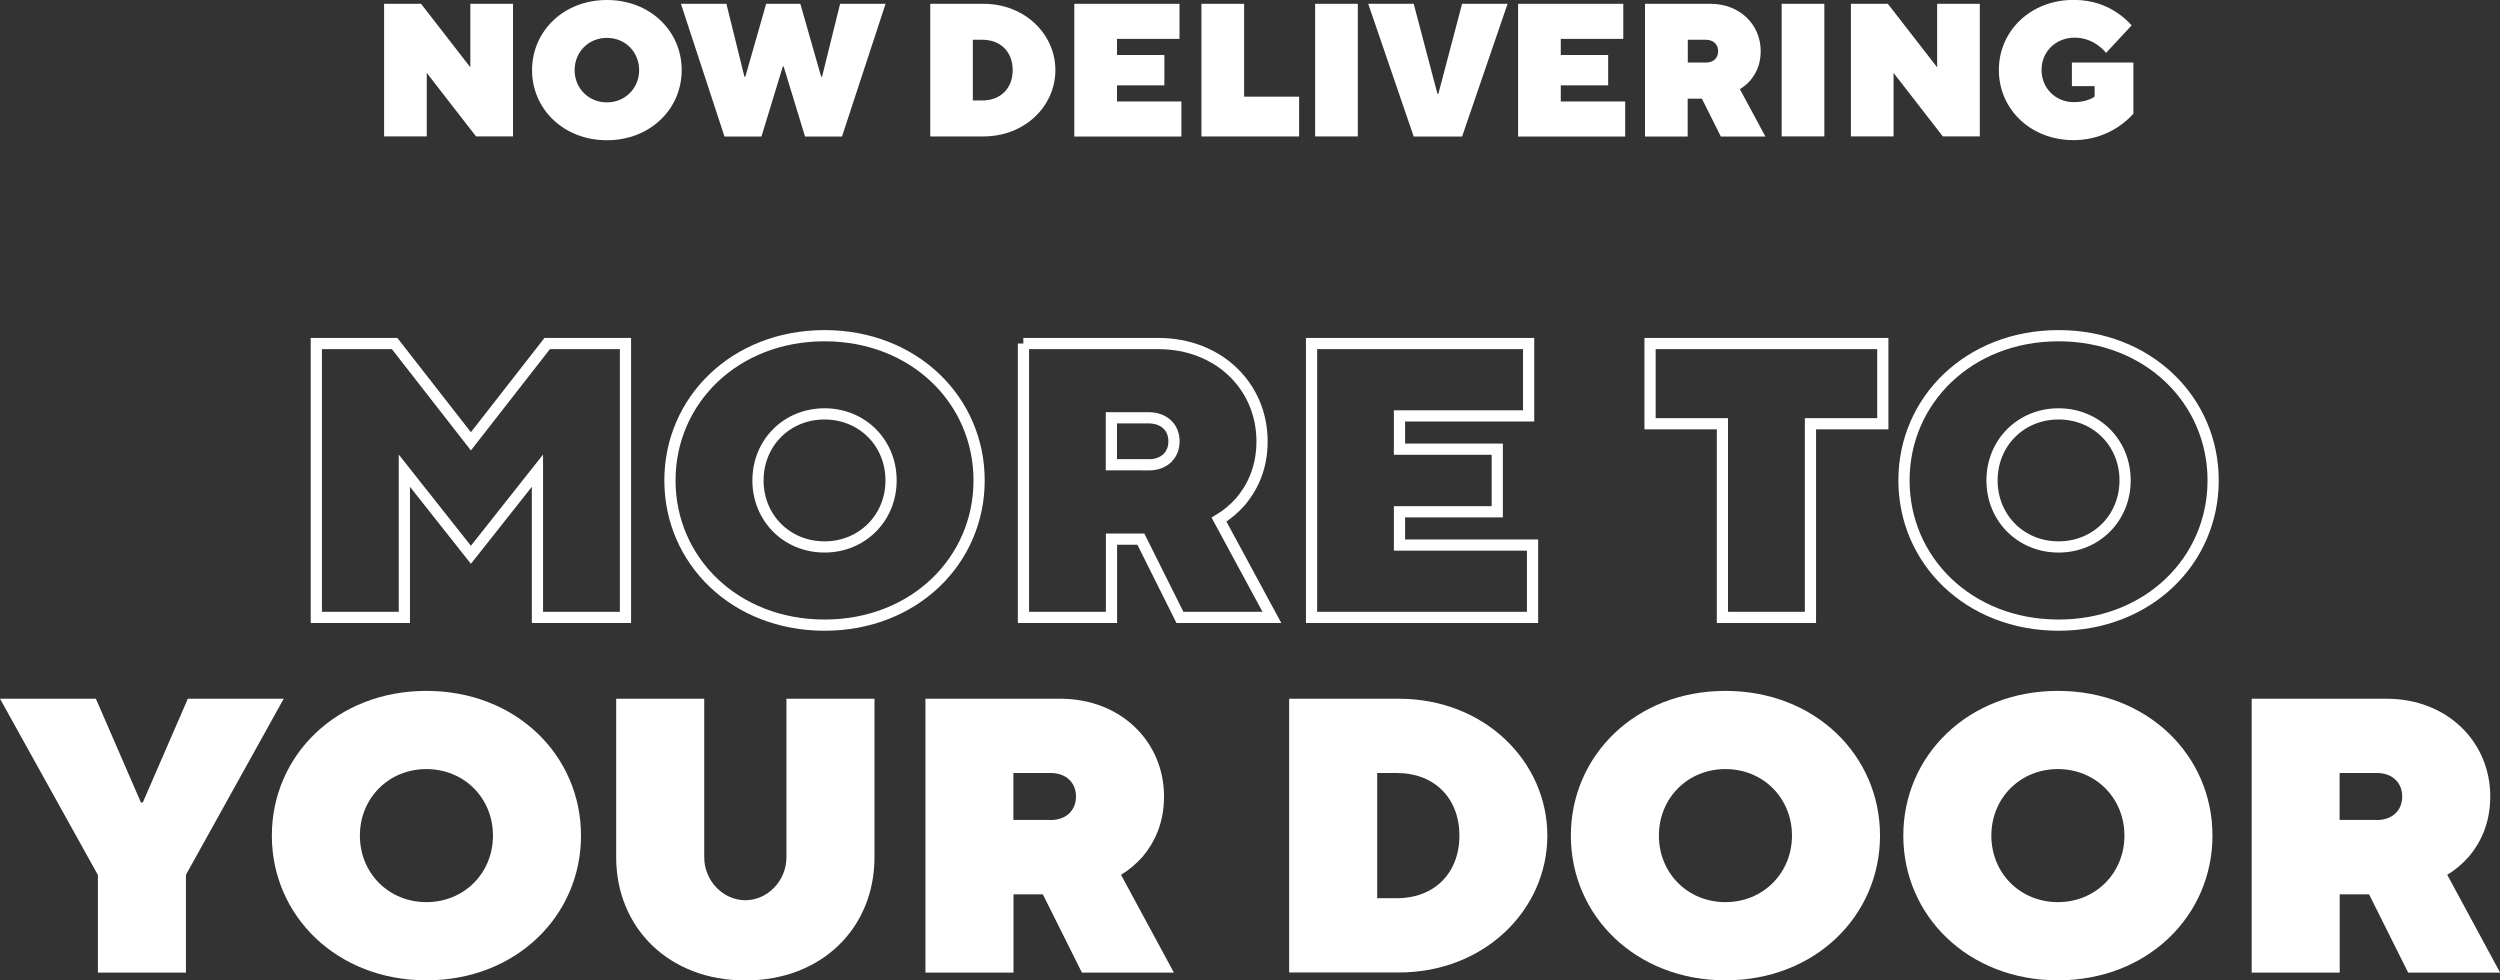 <?xml version="1.0" encoding="UTF-8"?><svg xmlns="http://www.w3.org/2000/svg" viewBox="0 0 223.19 87.53"><rect x="0" y="0" width="223.19" height="87.53" fill="#333333" stroke="none"/><defs><style>.d{fill:#fff;}.e{fill:none;stroke:#fff;stroke-miterlimit:10;}</style></defs><g id="a"/><g id="b"><g id="c"><g><g><path class="e" d="M28.24,30.67h6.99l6.81,8.73,6.81-8.73h6.99v24.45h-7.86v-13.1l-5.94,7.51-5.94-7.51v13.1h-7.86V30.67Z"/><path class="e" d="M73.61,29.97c8,0,13.8,5.76,13.8,12.92s-5.8,12.92-13.8,12.92-13.8-5.76-13.8-12.92,5.8-12.92,13.8-12.92Zm0,18.86c3.35,0,5.94-2.58,5.94-5.94s-2.58-5.94-5.94-5.94-5.94,2.58-5.94,5.94,2.58,5.94,5.94,5.94Z"/><path class="e" d="M91.36,30.67h12.05c5.41,0,9.26,3.84,9.26,8.73,0,2.55-.98,4.26-1.92,5.38-.59,.66-1.22,1.19-1.92,1.61l4.72,8.73h-8.21l-3.49-6.99h-2.62v6.99h-7.86V30.67Zm11.18,10.83c1.4,0,2.27-.87,2.27-2.1s-.87-2.1-2.27-2.1h-3.32v4.19h3.32Z"/><path class="e" d="M117.09,30.67h19.38v6.46h-11.53v2.97h8.73v5.59h-8.73v2.97h11.88v6.46h-19.73V30.67Z"/><path class="e" d="M153.77,37.83h-6.46v-7.16h20.78v7.16h-6.46v17.29h-7.86v-17.29Z"/><path class="e" d="M183.78,29.97c8,0,13.8,5.76,13.8,12.92s-5.8,12.92-13.8,12.92-13.8-5.76-13.8-12.92,5.8-12.92,13.8-12.92Zm0,18.86c3.35,0,5.94-2.58,5.94-5.94s-2.58-5.94-5.94-5.94-5.94,2.58-5.94,5.94,2.58,5.94,5.94,5.94Z"/><path class="d" d="M8.73,78.1L0,62.38H8.56l4.02,9.26h.17l4.02-9.26h8.56l-8.73,15.72v8.73h-7.86v-8.73Z"/><path class="d" d="M38.07,61.68c8,0,13.8,5.76,13.8,12.92s-5.8,12.92-13.8,12.92-13.8-5.76-13.8-12.92,5.8-12.92,13.8-12.92Zm0,18.86c3.35,0,5.94-2.58,5.94-5.94s-2.58-5.94-5.94-5.94-5.94,2.58-5.94,5.94,2.58,5.94,5.94,5.94Z"/><path class="d" d="M55.01,62.38h7.86v14.15c0,2.13,1.71,3.84,3.67,3.84s3.67-1.71,3.67-3.84v-14.15h7.86v14.15c0,6.29-4.68,11-11.53,11s-11.53-4.72-11.53-11v-14.15Z"/><path class="d" d="M82.61,62.38h12.05c5.41,0,9.26,3.84,9.26,8.73,0,2.55-.98,4.26-1.92,5.38-.59,.66-1.22,1.19-1.92,1.61l4.72,8.73h-8.21l-3.49-6.99h-2.62v6.99h-7.86v-24.45Zm11.18,10.83c1.4,0,2.27-.87,2.27-2.1s-.87-2.1-2.27-2.1h-3.32v4.19h3.32Z"/><path class="d" d="M115.09,62.38h9.78c7.68,0,13.27,5.62,13.27,12.22s-5.59,12.22-13.27,12.22h-9.78v-24.45Zm9.61,17.81c3.35,0,5.59-2.24,5.59-5.59s-2.24-5.59-5.59-5.59h-1.75v11.18h1.75Z"/><path class="d" d="M154.04,61.68c8,0,13.8,5.76,13.8,12.92s-5.8,12.92-13.8,12.92-13.8-5.76-13.8-12.92,5.8-12.92,13.8-12.92Zm0,18.86c3.35,0,5.94-2.58,5.94-5.94s-2.58-5.94-5.94-5.94-5.94,2.58-5.94,5.94,2.58,5.94,5.94,5.94Z"/><path class="d" d="M183.72,61.68c8,0,13.8,5.76,13.8,12.92s-5.8,12.92-13.8,12.92-13.8-5.76-13.8-12.92,5.8-12.92,13.8-12.92Zm0,18.86c3.35,0,5.94-2.58,5.94-5.94s-2.58-5.94-5.94-5.94-5.94,2.58-5.94,5.94,2.58,5.94,5.94,5.94Z"/><path class="d" d="M201.01,62.38h12.05c5.41,0,9.26,3.84,9.26,8.73,0,2.55-.98,4.26-1.92,5.38-.59,.66-1.22,1.19-1.92,1.61l4.72,8.73h-8.21l-3.49-6.99h-2.62v6.99h-7.86v-24.45Zm11.18,10.83c1.4,0,2.27-.87,2.27-2.1s-.87-2.1-2.27-2.1h-3.32v4.19h3.32Z"/></g><g><path class="d" d="M34.29,.34h3.3l4.4,5.67V.34h3.81V12.18h-3.3l-4.4-5.67v5.67h-3.81V.34Z"/><path class="d" d="M54.18,0c3.88,0,6.68,2.79,6.68,6.26s-2.81,6.26-6.68,6.26-6.68-2.79-6.68-6.26,2.81-6.26,6.68-6.26Zm0,9.14c1.62,0,2.88-1.25,2.88-2.88s-1.25-2.88-2.88-2.88-2.88,1.25-2.88,2.88,1.25,2.88,2.88,2.88Z"/><path class="d" d="M60.79,.34h4.06l1.61,6.51h.08l1.86-6.51h3.05l1.86,6.51h.08l1.61-6.51h4.06l-3.89,11.85h-3.3l-1.91-6.26h-.07l-1.91,6.26h-3.3L60.79,.34Z"/><path class="d" d="M83.05,.34h4.74c3.72,0,6.43,2.72,6.43,5.92s-2.71,5.92-6.43,5.92h-4.74V.34Zm4.65,8.63c1.62,0,2.71-1.08,2.71-2.71s-1.08-2.71-2.71-2.71h-.85v5.42h.85Z"/><path class="d" d="M95.91,.34h9.39V3.47h-5.58v1.44h4.23v2.71h-4.23v1.44h5.75v3.13h-9.56V.34Z"/><path class="d" d="M107.26,.34h3.81V8.63h4.91v3.55h-8.72V.34Z"/><path class="d" d="M117.41,.34h3.81V12.18h-3.81V.34Z"/><path class="d" d="M122.15,.34h4.06l2.12,8.04h.08l2.12-8.04h4.06l-4.06,11.85h-4.32L122.15,.34Z"/><path class="d" d="M135.53,.34h9.39V3.47h-5.58v1.44h4.23v2.71h-4.23v1.44h5.75v3.13h-9.56V.34Z"/><path class="d" d="M146.87,.34h5.84c2.62,0,4.48,1.86,4.48,4.23,0,1.24-.47,2.06-.93,2.61-.29,.32-.59,.58-.93,.78l2.28,4.23h-3.98l-1.69-3.38h-1.27v3.38h-3.81V.34Zm5.42,5.25c.68,0,1.1-.42,1.1-1.02s-.42-1.02-1.1-1.02h-1.61v2.03h1.61Z"/><path class="d" d="M159.06,.34h3.81V12.18h-3.81V.34Z"/><path class="d" d="M165.24,.34h3.3l4.4,5.67V.34h3.81V12.18h-3.3l-4.4-5.67v5.67h-3.81V.34Z"/><path class="d" d="M184.96,5.58h5.5v4.57c-.39,.44-.85,.83-1.37,1.18-.9,.59-2.22,1.18-3.96,1.18-3.88,0-6.68-2.79-6.68-6.26s2.81-6.26,6.68-6.26c1.74,0,3.01,.56,3.88,1.15,.51,.34,.93,.71,1.29,1.13l-2.28,2.45c-.2-.25-.44-.47-.73-.68-.47-.34-1.18-.68-2.07-.68-1.69,0-2.96,1.25-2.96,2.88s1.25,2.88,2.88,2.88c.63,0,1.08-.12,1.4-.25,.19-.07,.34-.15,.46-.25v-.93h-2.03v-2.12Z"/></g></g></g></g></svg>
